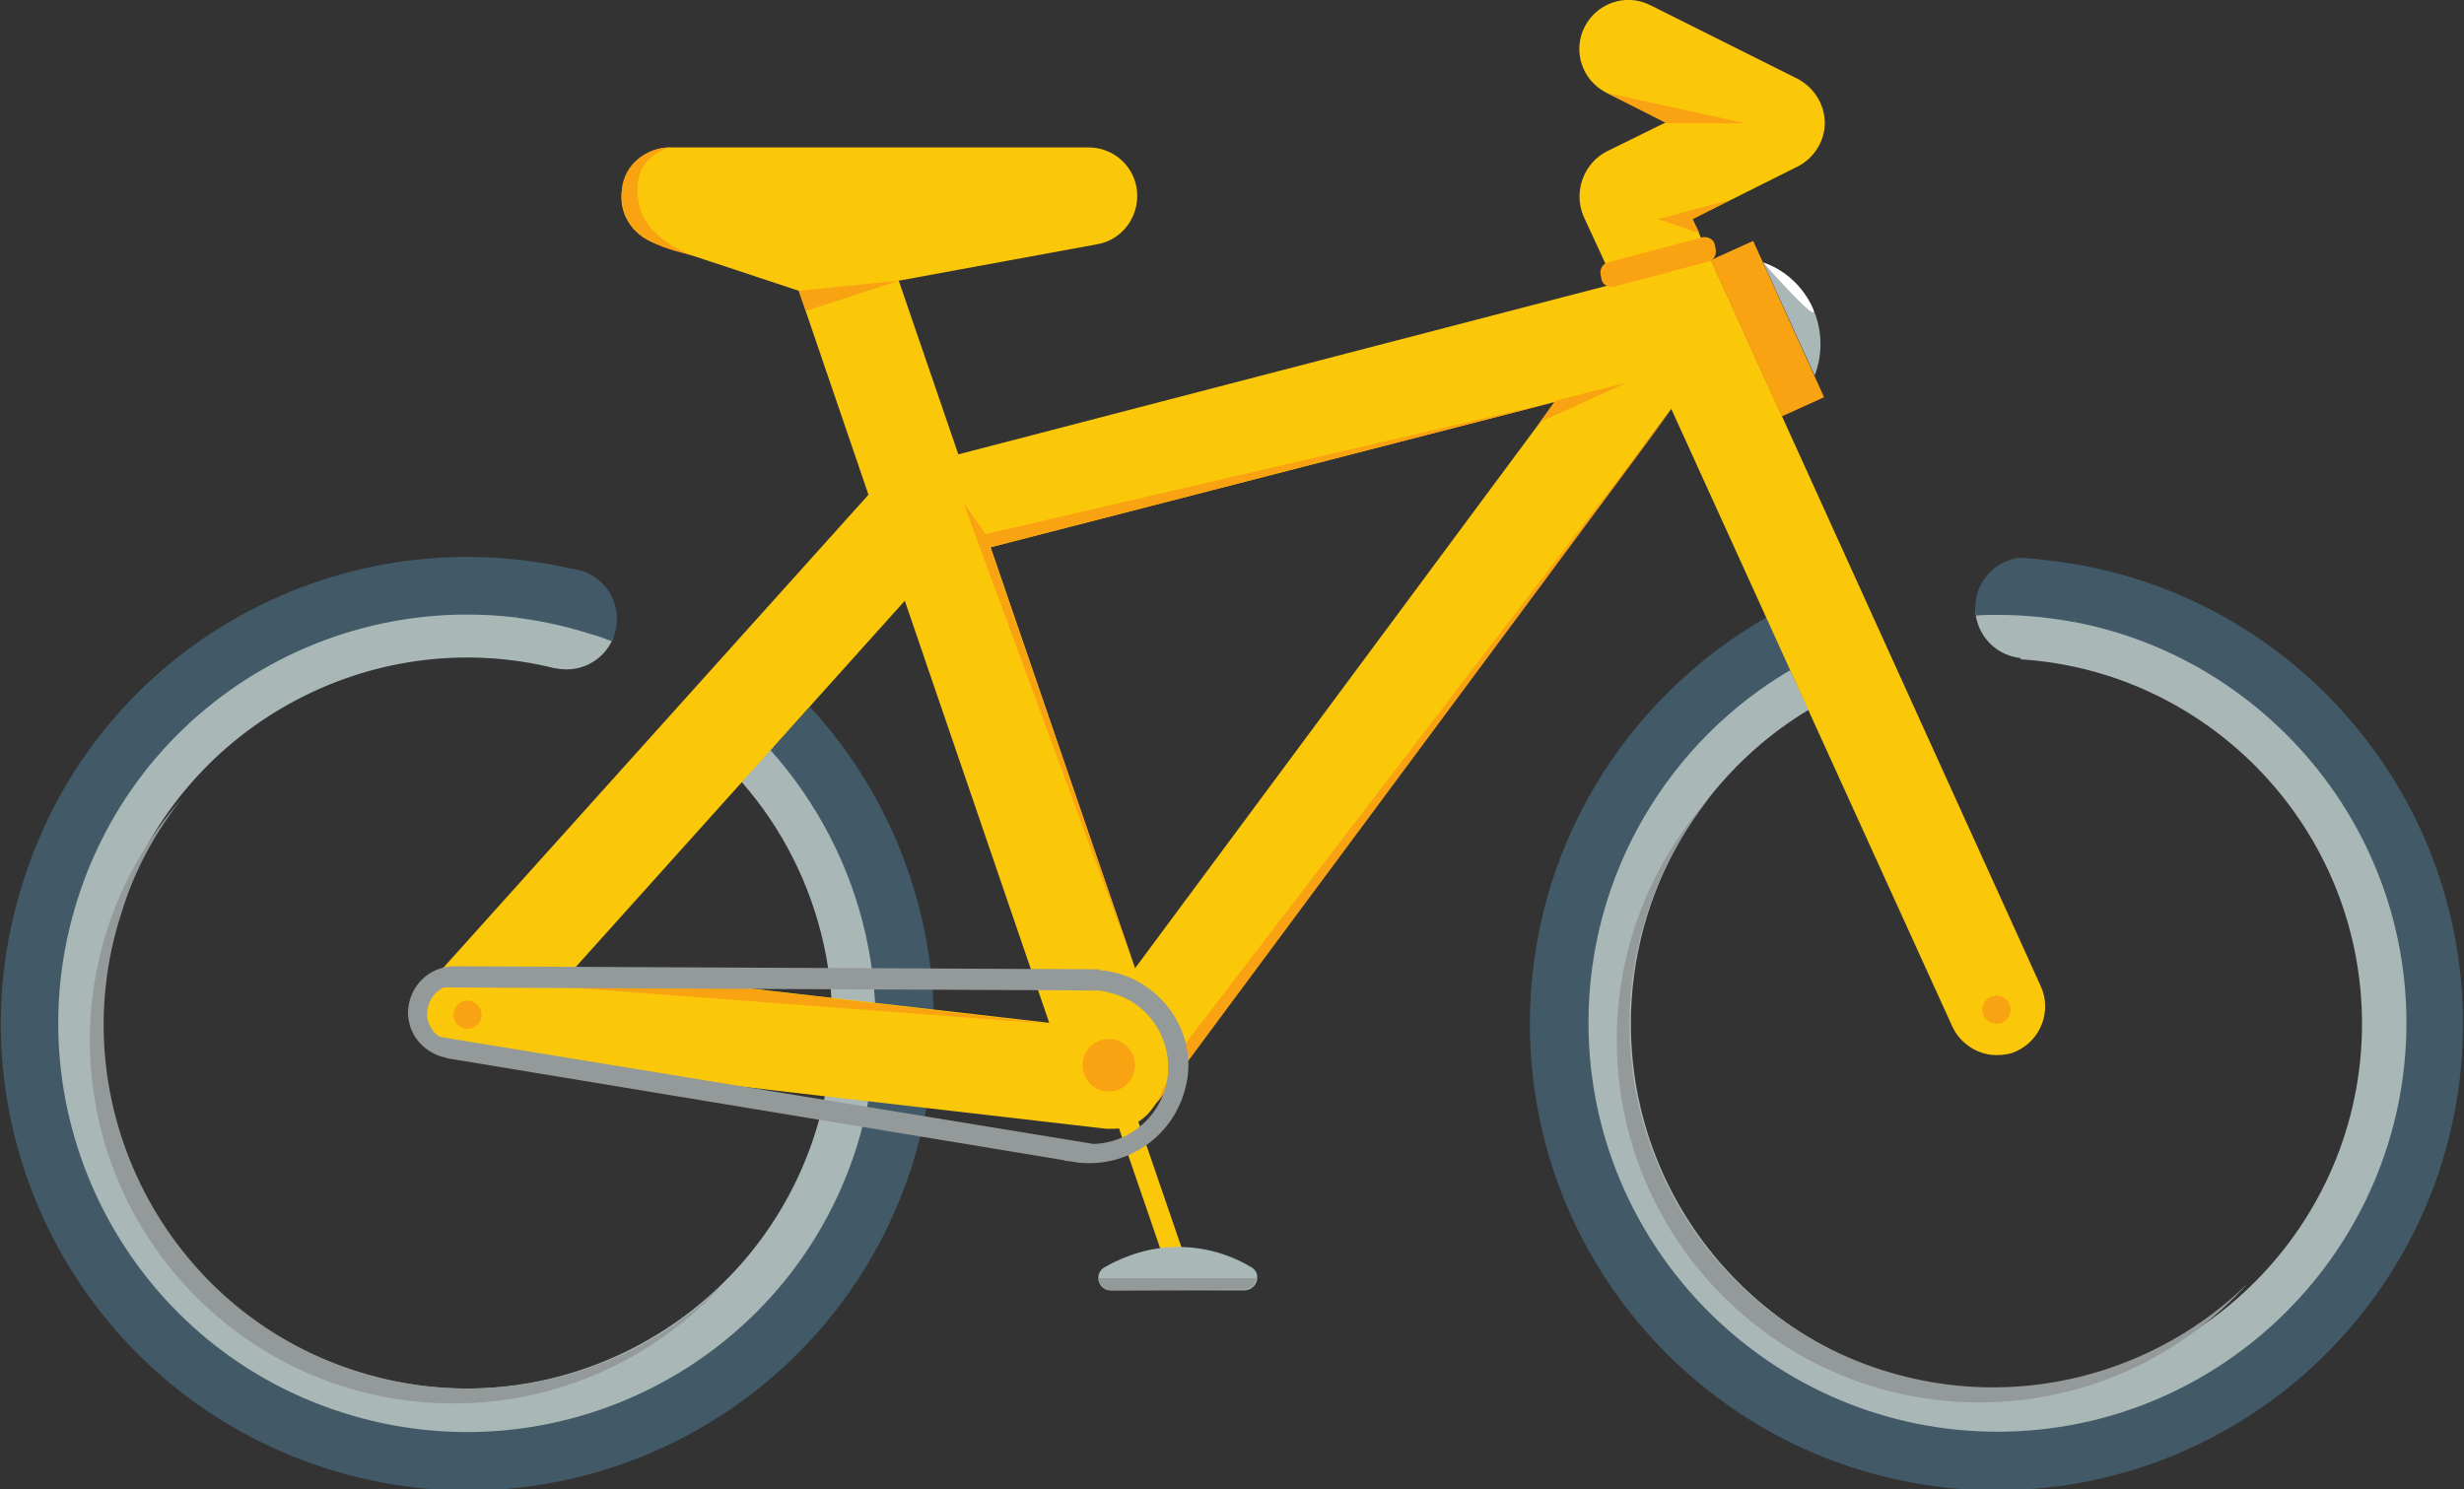 <svg enable-background="new 0 0 244 147.5" viewBox="0 0 244 147.5" xmlns="http://www.w3.org/2000/svg" xmlns:xlink="http://www.w3.org/1999/xlink"><rect x="0" y="0" width="244" height="147.5" fill="#333333" stroke="none"/><clipPath id="a"><circle cx="200.6" cy="60.2" r="5"/></clipPath><clipPath id="b"><circle cx="56.1" cy="61.3" r="5"/></clipPath><path d="m116.7 126.7c-.4 0-.8-.3-1-.7l-6.9-20.1c-.2-.5.1-1.1.6-1.3s1.1.1 1.3.6l6.9 20.1c.2.5-.1 1.1-.6 1.3z" fill="#fbc709"/><path d="m177.1 66 2 4.3c-10.5 6.3-17.6 17.9-17.6 31.1 0 20 16.3 36.2 36.2 36.2 20 0 36.2-16.3 36.2-36.2 0-19.2-15-34.9-33.8-36.1-.1-1.8-1.1-3.6-3.3-4.4.3-.1.6-.2.9-.4 22.6 0 40.8 18.3 40.8 40.9s-18.3 40.9-40.9 40.9-40.9-18.3-40.9-40.9c.1-15.1 8.3-28.3 20.4-35.4z" fill="#a9b7b6"/><path d="m175 61.1 2.4 5.2c-12 7-20.1 20.1-20.1 35 0 22.3 18.2 40.5 40.5 40.5s40.5-18.2 40.5-40.5-18.3-40.5-40.6-40.4h-.8c2.3-.7 3.7-3.2 3.5-5.6 24.2 1.4 43.5 21.5 43.5 46.1 0 25.5-20.7 46.2-46.2 46.2s-46.2-20.7-46.2-46.2c0-17.3 9.5-32.3 23.5-40.3z" fill="#425a68"/><g clip-path="url(#a)"><path d="m177.2 66 2 4.3c-10.5 6.3-17.6 17.9-17.6 31.1 0 20 16.3 36.2 36.2 36.2s36.2-16.3 36.2-36.2c0-20-16.3-36.2-36.2-36.2h-.5l-2.1-4.6c.9-.1 1.7-.1 2.6-.1 22.6 0 40.9 18.3 40.9 40.9s-18.3 40.9-40.9 40.9-40.9-18.3-40.9-40.9c0-15.1 8.2-28.3 20.3-35.4z" fill="#a9b7b6"/><path d="m175 61.2 2.4 5.2c-12 7-20.1 20.1-20.1 35 0 22.3 18.2 40.5 40.5 40.5s40.5-18.2 40.5-40.5-18.2-40.5-40.5-40.5c-.8 0-1.6 0-2.4.1l-2.5-5.5c1.6-.2 3.3-.3 4.9-.3 25.5 0 46.2 20.7 46.2 46.2s-20.7 46.2-46.2 46.2-46.2-20.7-46.2-46.2c0-17.3 9.4-32.3 23.4-40.2z" fill="#425a68"/></g><path d="m110 127.8c-1.3 0-1.7-1.7-.6-2.3 2.1-1.2 4.6-2 7.2-2 2.7 0 5.1.7 7.3 2 1.1.6.6 2.3-.7 2.3z" fill="#a9b7b6"/><path d="m108.8 126.6c0 .6.5 1.2 1.2 1.2l13.2-.1c.7 0 1.1-.5 1.2-1.1z" fill="#939a99"/><path d="m76.6 73.9-3.2 3.5c8.1 9.2 11.3 22.4 7.3 34.9-6.1 19-26.5 29.6-45.5 23.5s-29.6-26.5-23.5-45.5c5.9-18.2 24.9-28.7 43.3-24.1.6-1.7 2.1-3.1 4.4-3.2-.3-.2-.5-.4-.7-.7-21.5-6.8-44.5 5-51.3 26.5-6.9 21.5 5 44.5 26.5 51.4s44.5-5 51.4-26.5c4.5-14.3.8-29.3-8.7-39.8z" fill="#a9b7b6"/><path d="m80.2 70-3.9 4.3c9.3 10.4 13 25.2 8.5 39.4-6.8 21.3-29.6 33-50.9 26.2s-33-29.6-26.2-50.9 29.6-33 50.9-26.2c.2.1.5.2.7.2h.1c-2-1.4-2.5-4.2-1.7-6.4-23.5-6-48 7.2-55.4 30.7-7.8 24.3 5.6 50.3 29.9 58.1s50.3-5.6 58.1-29.9c5.2-16.5.8-33.7-10.1-45.5z" fill="#425a68"/><g clip-path="url(#b)"><path d="m76.6 73.9-3.2 3.5c8.1 9.2 11.3 22.4 7.3 34.9-6.1 19-26.5 29.6-45.5 23.5s-29.6-26.5-23.5-45.5 26.5-29.6 45.5-23.5c.2 0 .3.1.5.2l3.4-3.7-2.4-.9c-21.5-6.9-44.5 5-51.4 26.5s5 44.5 26.5 51.4 44.5-5 51.4-26.5c4.6-14.4.8-29.4-8.6-39.9z" fill="#a9b7b6"/><path d="m80.1 70-3.9 4.3c9.3 10.4 13 25.2 8.5 39.4-6.8 21.3-29.6 33-50.9 26.2s-33-29.6-26.2-50.9 29.6-33 50.9-26.2c.8.2 1.5.5 2.3.8l4.1-4.5c-1.5-.7-3-1.2-4.6-1.8-24.3-7.7-50.3 5.7-58.1 30s5.6 50.3 29.9 58.1 50.3-5.6 58.1-29.9c5.3-16.5.8-33.7-10.1-45.5z" fill="#425a68"/></g><path d="m42.4 101.4c.6 1.7 2.2 2.9 4 3.1l63.2 7.3h.6c1.5 0 3-.7 3.9-2l51.4-69.3 27.8 61.1c.8 1.8 2.6 2.9 4.4 2.9.7 0 1.4-.1 2-.4 2.4-1.1 3.5-4 2.4-6.4l-34.5-76 10.4-5.2c1.6-.8 2.7-2.5 2.7-4.3s-1-3.5-2.7-4.4l-14.6-7.3c-2.4-1.2-5.3-.2-6.5 2.2s-.2 5.3 2.2 6.5l5.9 2.9-5.9 2.9c-2.3 1.2-3.3 4-2.3 6.4l3.1 6.7-65 16.9-5.9-17.2 19.6-3.6c2.5-.4 4.2-2.7 4-5.2s-2.3-4.4-4.8-4.4h-41.4c-2.4 0-4.4 1.7-4.8 4.1s1 4.6 3.3 5.4l14.2 4.7 6.9 20.2-42.6 47.4c-1.2 1.4-1.6 3.3-1 5zm111.6-61.6-41.6 56.1-14.3-41.7zm-97.1 56.1 32.7-36.4 14.3 41.8z" fill="#fbc709"/><g fill="#f9a212"><path d="m55 97.7 49 3.7-47.1-5.5zm43.1-43.5 55.9-14.4-56.4 13.1zm-.5-1.3 14.8 43-17-46.1zm-17.8-22.1 9.2-3-9.9 1zm78.8-3.1c.1.5.7.8 1.2.7l9.4-2.5c.5-.1.8-.7.7-1.2l-.1-.5c-.1-.5-.7-.8-1.2-.7l-9.4 2.5c-.5.1-.8.7-.7 1.2z"/><circle cx="109.8" cy="105.5" r="2.6"/><circle cx="46.3" cy="100.5" r="1.4"/><circle cx="197.7" cy="100" r="1.4"/><path d="m114.6 109.2 50.9-68.6-48.6 63.4zm-53-90.5c.2-2.4 2.4-4.1 4.8-4.1 0 0-4.2.8-3.1 5.7.7 3.6 5.8 5.2 5.8 5.2-2.2-.8-8-1.3-7.5-6.8zm119.032 20.643-4.189 1.9-7.023-15.482 4.189-1.9z"/></g><path d="m174.6 26c2.1.8 3.9 2.3 4.9 4.5s1 4.6.2 6.7z" fill="#a9b7b6"/><path d="m179.5 30.5c-1-2.2-2.8-3.8-4.9-4.5 0 0 5.9 6.7 4.9 4.5z" fill="#fff"/><path d="m152.5 41.8 8.6-3.9-7.1 1.8zm6.6-32.6 5.9 3h7.8zm5.1 12.5 7.1-1.9-3.7 1.9.7 1.4z" fill="#f9a212"/><path d="m110.3 96.3c-.5-.1-.9-.2-1.4-.2v-.1l-63.7-.3h-.2c-2.5 0-4.6 2-4.6 4.7 0 .4.1.8.2 1.2.5 1.6 1.8 2.7 3.3 3.1.1 0 .2 0 .3.1l61.1 10.1c.2.1.4.1.5.1.6.1 1.2.2 1.8.2h.3c4.4 0 8.4-3 9.5-7.5 1.3-5-2-10.2-7.1-11.4zm5.2 11.1c-.8 3.4-3.8 5.8-7.2 5.9l-64.7-10.6c-.4-.2-.7-.5-.9-.9-.4-.6-.5-1.3-.3-2.1.2-.9.8-1.5 1.5-1.9l64.7.3c.4 0 .8.1 1.2.2 4.1.9 6.6 5 5.7 9.1zm-97.5-28.3c-5.6 6.4-9.1 14.7-9.1 23.9 0 19.9 16.1 36 36 36 10.6 0 20.1-4.6 26.7-11.8-9.2 9.1-23.1 12.8-36.3 8.6-18.9-6-29.4-26.4-23.3-45.3 1.3-4.3 3.4-8.1 6-11.4zm151.2 0c-5.6 6.3-9.1 14.7-9.1 23.9 0 19.8 16.1 35.9 35.9 35.9 10.6 0 20.1-4.6 26.6-11.8-9.2 9-23 12.8-36.2 8.6-18.9-6-29.4-26.3-23.3-45.2 1.4-4.3 3.5-8.1 6.1-11.4z" fill="#939a99"/></svg>